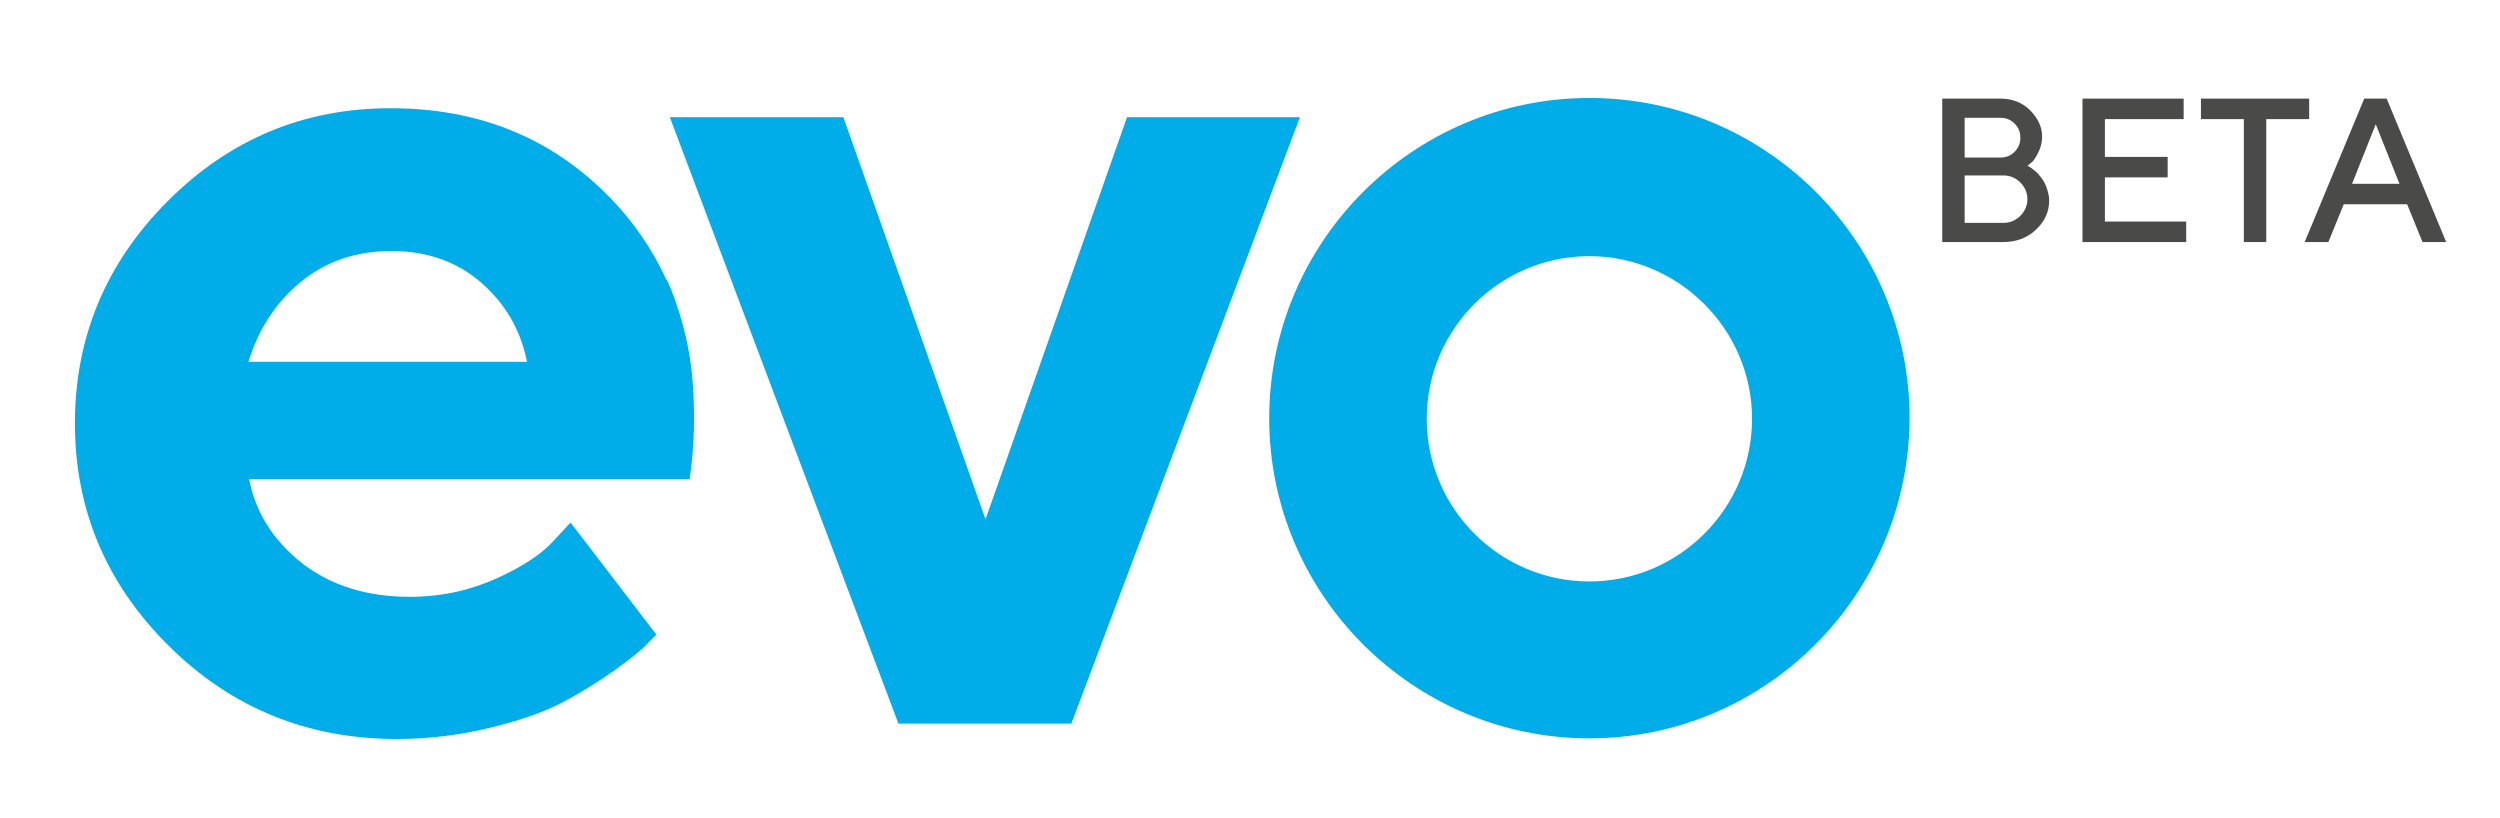 <?xml version="1.0" encoding="utf-8"?>
<!-- Generator: Adobe Illustrator 22.1.0, SVG Export Plug-In . SVG Version: 6.00 Build 0)  -->
<svg version="1.1" id="Lager_1" xmlns="http://www.w3.org/2000/svg"  x="0px" y="0px"
	 viewBox="0 0 390.4 127.8" style="enable-background:new 0 0 390.4 127.8;" xml:space="preserve">
<style type="text/css">
	.st0{fill:#00ADE9;}
	.st1{fill:#4A4A49;}
</style>
<g>
	<path class="st0" d="M140.3,113l-35.7-94.7h27.1l22.2,62.8L176,18.3h27L167.3,113H140.3z"/>
	<path class="st0" d="M248.2,115.3c-27.5,0-50-22.4-50-50c0-27.5,22.4-50,50-50s50,22.4,50,50C298.1,92.9,275.7,115.3,248.2,115.3z
		 M248.2,40c-14,0-25.4,11.4-25.4,25.4s11.4,25.4,25.4,25.4c14,0,25.4-11.4,25.4-25.4S262.1,40,248.2,40z"/>
	<path class="st0" d="M108.2,60.1c-0.3-4.5-1.2-8.7-2.6-12.7c-0.1-0.2-0.1-0.4-0.2-0.6c-0.2-0.5-0.4-1.1-0.6-1.6
		c-0.4-1-0.7-1.6-0.7-1.6l0,0.2c-2.2-4.9-5.3-9.4-9.3-13.4c-9-9-20.2-13.5-33.8-13.5c-13.5,0-25.1,4.8-34.8,14.5
		C16.6,41,11.7,52.6,11.7,66.1c0,13.5,4.9,25.1,14.7,34.8c9.8,9.7,21.7,14.5,35.6,14.5c4.9,0,9.7-0.6,14.3-1.7
		c4.6-1.1,8.4-2.4,11.3-3.9c2.9-1.5,5.6-3.2,8.2-5c2.6-1.9,4.3-3.2,5-4l1.7-1.7L89.1,81.6l-2.7,2.9c-1.7,1.9-4.6,3.9-8.8,5.8
		c-4.2,1.9-8.7,2.9-13.6,2.9c-6.8,0-12.4-1.8-16.9-5.3c-4.5-3.6-7.2-7.9-8.2-13.1h68.3l0.5,0C108.5,69.4,108.5,64.4,108.2,60.1z
		 M38.8,56.5c1.6-5.2,4.3-9.3,8.2-12.5c3.9-3.2,8.6-4.8,14.1-4.8c5.5,0,10.2,1.6,14,4.9c3.8,3.3,6.2,7.4,7.2,12.4H38.8z"/>
	<g>
		<path class="st1" d="M303.3,37.8V15.4h9.1c1.8,0,3.4,0.6,4.6,1.8s1.9,2.6,1.9,4.1c0,0.9-0.2,1.7-0.6,2.5s-0.7,1.3-1.1,1.6
			l-0.6,0.5c0.1,0,0.2,0.1,0.4,0.2s0.4,0.3,0.8,0.6s0.7,0.7,1,1.1s0.6,0.9,0.8,1.5s0.4,1.3,0.4,2c0,1.8-0.7,3.3-2.1,4.6
			s-3.1,1.9-5.1,1.9H303.3z M306.8,18.5v6.1h5.6c0.9,0,1.6-0.3,2.2-0.9s0.9-1.3,0.9-2.2s-0.3-1.6-0.9-2.2s-1.3-0.9-2.2-0.9H306.8z
			 M312.9,34.8c1,0,1.9-0.4,2.6-1.1s1.1-1.6,1.1-2.6s-0.4-1.9-1.1-2.6s-1.6-1.1-2.6-1.1h-6.1v7.4H312.9z"/>
		<path class="st1" d="M341.4,34.6v3.2h-16.2V15.4h15.8v3.2h-12.3v5.9h9.8v3.2h-9.8v6.9H341.4z"/>
		<path class="st1" d="M360.6,15.4v3.2h-6.7v19.2h-3.5V18.6h-6.7v-3.2H360.6z"/>
		<path class="st1" d="M369.2,15.4h3.5l9.3,22.4h-3.7l-2.4-5.9H366l-2.4,5.9h-3.7L369.2,15.4z M367.3,28.7h7.4l-3.7-9.3L367.3,28.7z
			"/>
	</g>
</g>
</svg>
